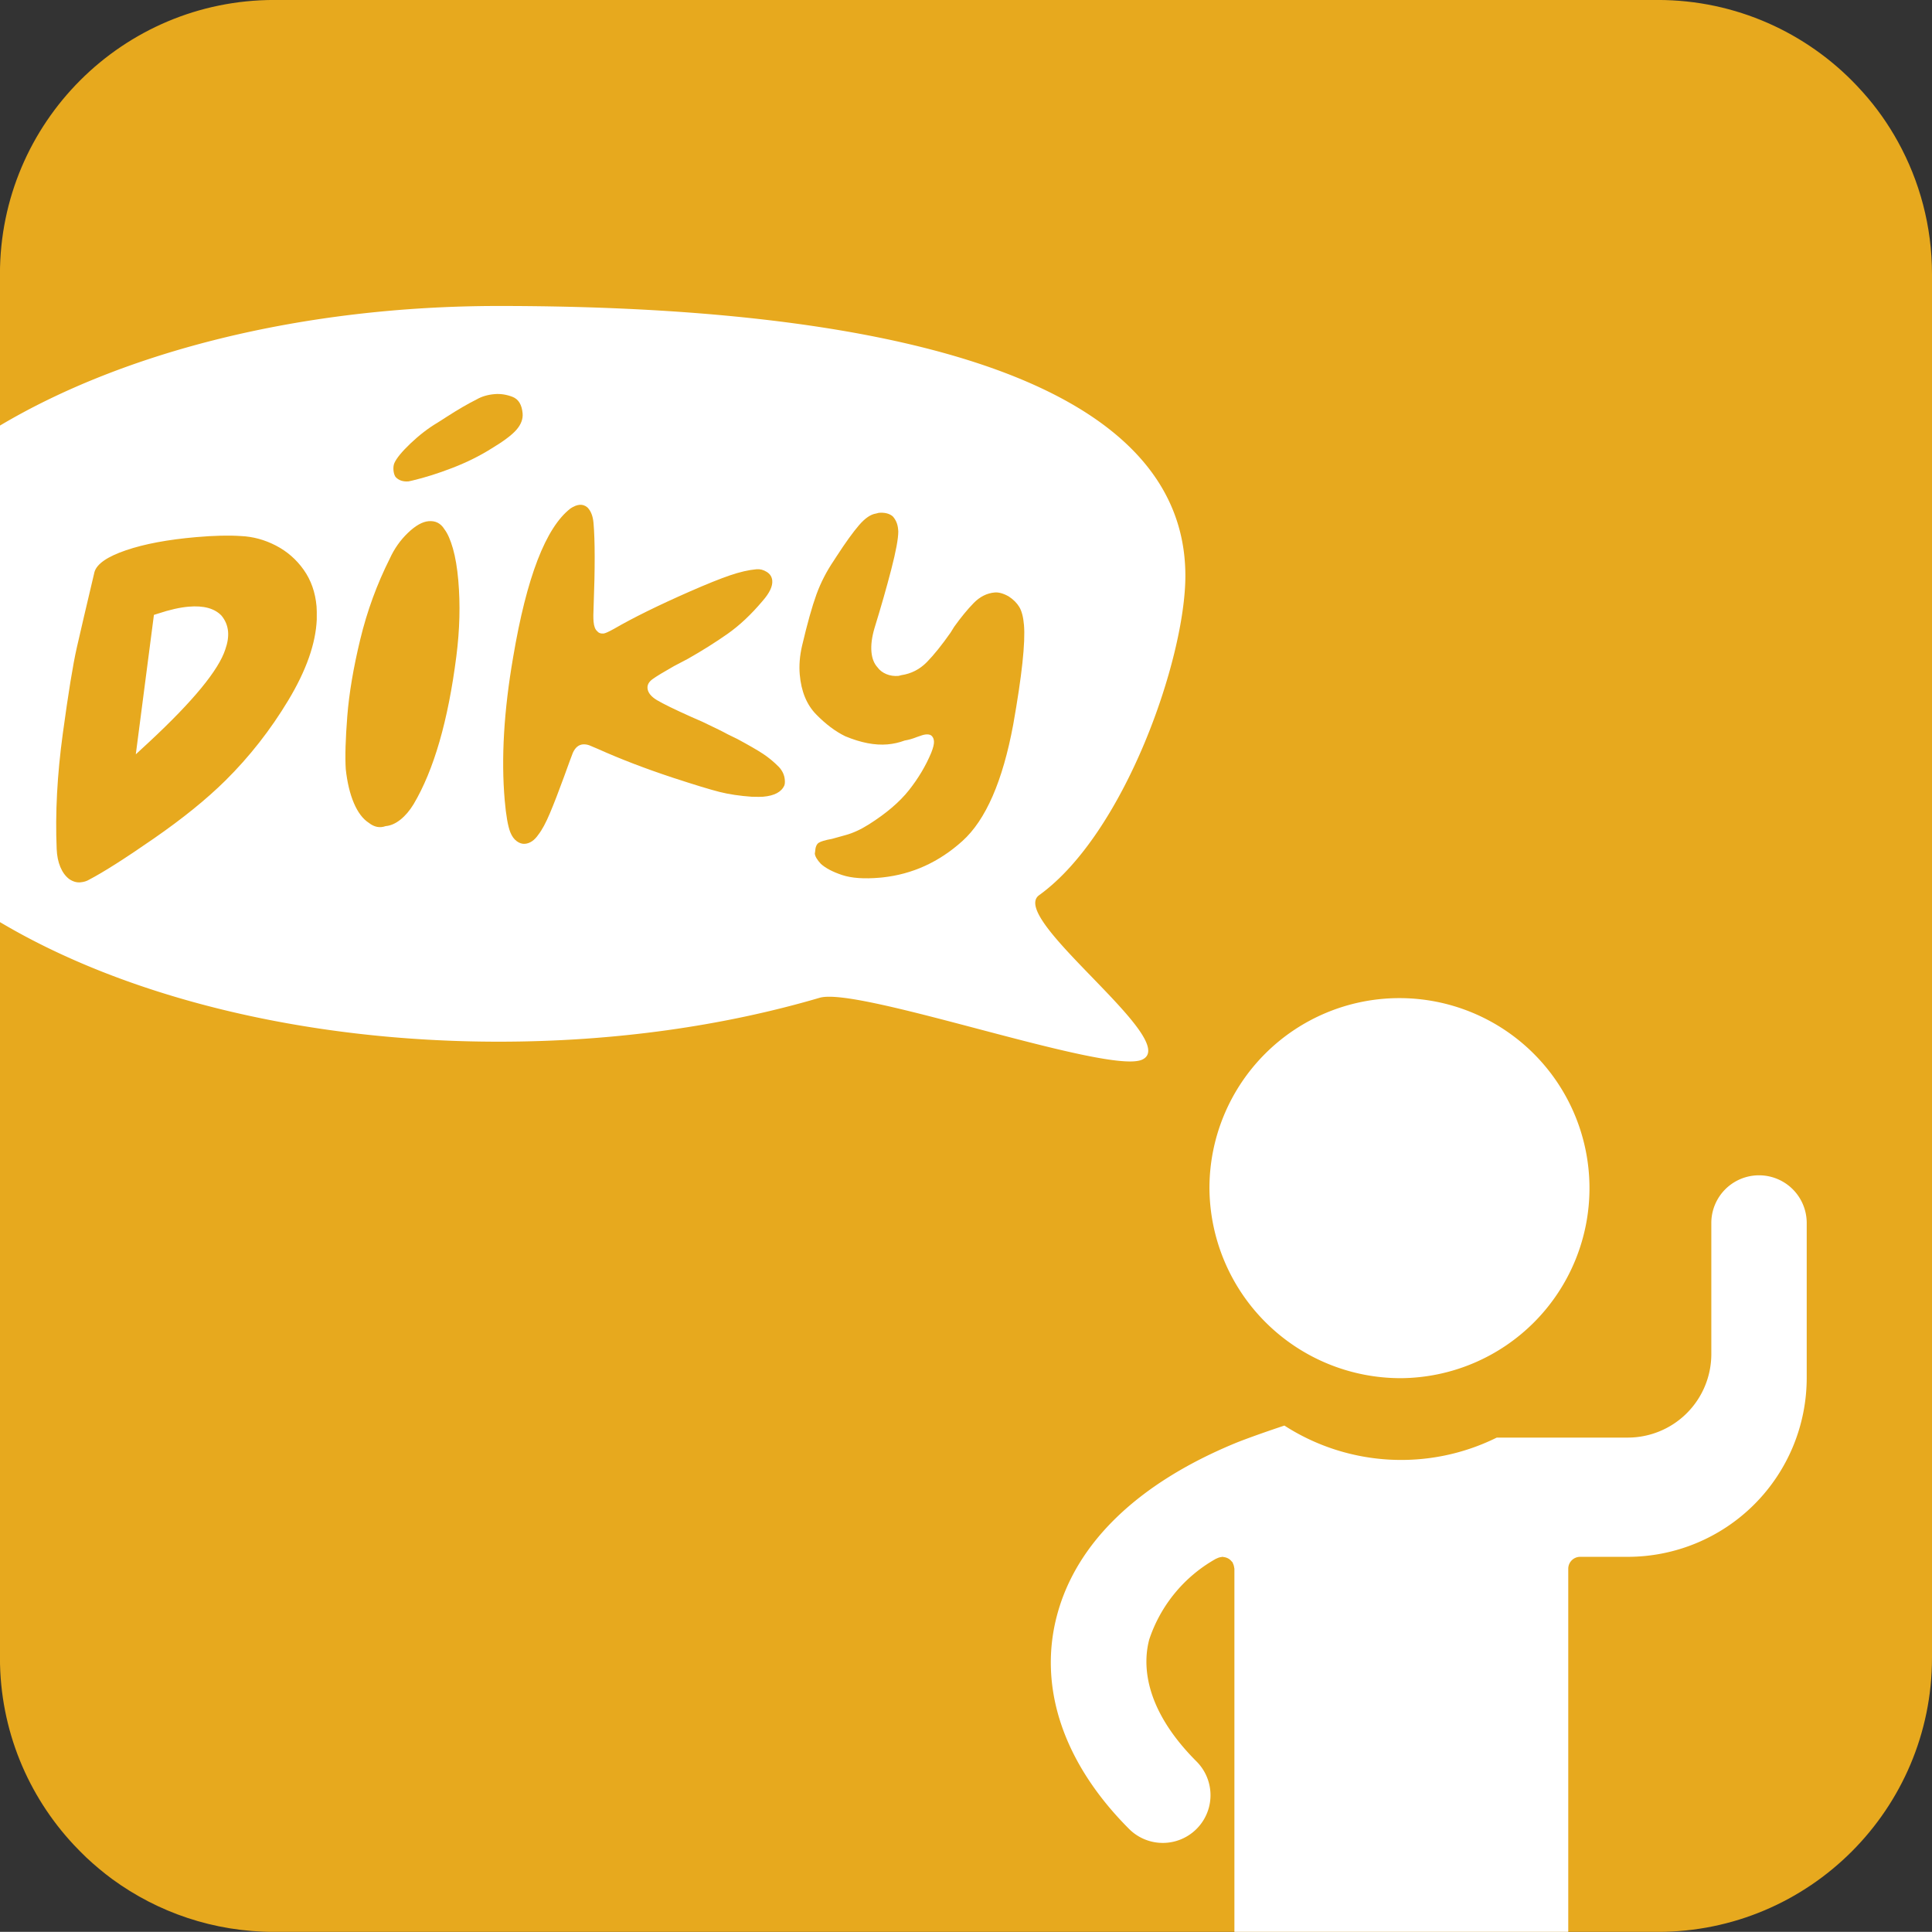 <?xml version="1.0" encoding="UTF-8"?>
<svg version="1.1" viewBox="0 0 1158.1 1158" xmlns="http://www.w3.org/2000/svg">
    <rect x="0" y="0" width="1158.1" height="1158" fill="#333333" stroke="none"/>
    <path
      d="M1158.1 164.32V993.7c0 90.74-73.58 164.33-164.41 164.33h-829.3c-36.33 0-69.82-11.72-97.02-31.56-5.45-4.02-10.64-8.37-15.57-12.98-2.6-2.51-5.11-5.02-7.54-7.61C16.8 1076.49-.03 1037.06-.03 993.7V164.32C-.03 73.57 73.56-.02 164.39-.02h829.3c46.96 0 89.4 19.76 119.29 51.32 1.26 1.34 2.51 2.68 3.77 4.1 8.04 8.96 15.07 18.92 20.93 29.56 12.97 23.52 20.42 50.56 20.42 79.36z"
      fill="#e7a91e"
    />
    <g fill="#fff">
      <path d="M1083 733.1v92.91a107.312 107.312 0 0 1-107.2 107.2h-28.59c-1.9 0-3.72.75-5.06 2.09a7.169 7.169 0 0 0-2.09 5.06v217.66H739.94V940.36c0-.22-.1-.39-.12-.6a8.25 8.25 0 0 0-.81-2.74c-.1-.18-.11-.37-.22-.55-.13-.2-.34-.32-.49-.5-.31-.39-.66-.75-1.04-1.07-.69-.56-1.48-.99-2.32-1.25a6.68 6.68 0 0 0-1.45-.3c-.23-.06-.46-.11-.69-.14-.21 0-.38.1-.58.12-.95.1-1.89.37-2.75.81-.18.09-.39.11-.56.22a86.85 86.85 0 0 0-39.99 48.3c-3.57 13.21-4.63 40.3 28.37 73.27a28.637 28.637 0 0 1 7.35 27.6 28.594 28.594 0 0 1-20.2 20.19 28.572 28.572 0 0 1-27.59-7.35c-39.53-39.55-54.84-85.23-43.11-128.63 11.64-43.05 48.39-78.49 106.35-102.51.33-.14 8.43-3.55 29.82-10.7 38.21 24.63 86.55 27.37 127.3 7.21h78.58c13.27-.02 25.98-5.29 35.36-14.67s14.65-22.09 14.67-35.36V733.1a28.57 28.57 0 0 1 14.3-24.76c8.84-5.1 19.74-5.1 28.58 0a28.57 28.57 0 0 1 14.3 24.76z" />
      <path d="M840.02 826.12a113.9 113.9 0 0 0 112.76-114.66c-.2-30.14-12.34-58.98-33.76-80.19s-50.37-33.06-80.52-32.97c-30.14.1-59.01 12.14-80.29 33.49s-33.23 50.27-33.23 80.41c.19 30.35 12.4 59.39 33.97 80.74a114.6 114.6 0 0 0 81.07 33.18zM684.6 635.2c-20.45 9.21-169.72-44.01-193.27-37.1-57.2 16.79-122.67 26.32-192.23 26.32-118.44 0-225.01-27.63-299.12-71.68V255.1c74.11-44.06 180.68-71.69 299.12-71.69 223.87 0 411.45 39.97 411.45 161.75 0 49.81-36.46 154.52-87.66 191.44-19.08 13.75 86.08 87.62 61.71 98.6z" />
    </g>
    <g fill="#e7a91e">
      <path d="M48.155 528.9c-2.25.19-4.47-.46-6.68-1.97-2.22-1.69-3.99-4.08-5.29-7.18-1.31-3.09-2.04-6.71-2.21-10.84-.92-21.43.3-44.41 3.64-68.94s6.14-41.75 8.4-51.67c2.25-9.91 5.79-25.07 10.63-45.49 1.46-4.84 7.74-9.16 18.83-12.95 11.08-3.79 25.15-6.43 42.19-7.9 10.67-.93 19.61-1.13 26.83-.63 7.2.32 14.15 2.22 20.87 5.69 6.71 3.48 12.28 8.32 16.68 14.54 4.41 6.22 6.98 13.54 7.71 21.97.13 1.5.17 4.14.12 7.91-.64 14.4-6.32 30.5-17.04 48.31-10.72 17.82-23.29 33.86-37.71 48.13-11.3 11.17-25.58 22.74-42.84 34.7-17.26 11.97-30.23 20.22-38.89 24.74-1.43.88-3.18 1.4-5.24 1.58zm64.91-165.24c-5.25.45-11.35 1.83-18.32 4.14l-2.48.78-10.86 83.58 8.12-7.5c26.36-24.55 41.55-43.03 45.56-55.46 1.36-3.89 1.9-7.43 1.63-10.61-.31-3.56-1.62-6.74-3.94-9.56-4.15-4.35-10.72-6.15-19.71-5.37zM231.16 495.2c-3.48 1.25-6.84.59-10.07-1.96-3.6-2.33-6.58-6.27-8.95-11.82s-4-12.34-4.88-20.38c-.47-7.5-.15-18.1.92-31.78 1.08-13.68 3.66-28.99 7.76-45.95 4.09-16.95 10-33.13 17.73-48.51 2.69-5.89 6.3-11.02 10.84-15.37 4.53-4.35 8.66-6.69 12.41-7.02 4.12-.36 7.28 1.26 9.48 4.84 1.91 2.48 3.61 6.34 5.11 11.58 1.49 5.25 2.56 11.62 3.21 19.11 1.25 14.42.86 29.55-1.16 45.38-4.94 38.73-13.51 68.34-25.69 88.82-2.31 3.79-4.92 6.84-7.83 9.17-2.93 2.34-5.89 3.63-8.88 3.89zm13.77-206.65c-3.37.29-6-.61-7.88-2.71-.66-1.07-1.05-2.36-1.18-3.86-.15-1.69.01-3.11.48-4.29 1.25-2.94 4.5-6.9 9.72-11.88 5.23-4.98 10.62-9.13 16.18-12.44l.54-.33c1.07-.66 2.01-1.26 2.81-1.8s1.56-1.03 2.28-1.47c6.79-4.36 12.72-7.8 17.78-10.32 3.05-1.77 6.64-2.84 10.76-3.2 3.55-.31 7.14.23 10.75 1.61 3.61 1.39 5.64 4.7 6.1 9.94.29 3.37-.94 6.64-3.68 9.8-2.75 3.17-7.8 6.95-15.15 11.36-6.98 4.38-14.71 8.21-23.2 11.49s-16.52 5.82-24.1 7.61zM314.72 505.8c-1.69.15-3.34-.37-4.95-1.55s-2.9-2.95-3.86-5.33c-1.45-3.65-2.57-10.06-3.37-19.23-2.18-25.09-.5-53.63 5.03-85.62 8.09-48.06 19.57-77.82 34.42-89.3 1.96-1.3 3.79-2.03 5.47-2.17 1.69-.15 3.24.38 4.67 1.58 2.07 2.09 3.28 5.19 3.64 9.31.91 10.49.93 27.09.07 49.8-.21 4.17-.22 7.28-.04 9.34.24 2.81.98 4.73 2.2 5.75.84 1.06 2.11 1.52 3.8 1.37.93-.08 3.02-1.01 6.26-2.81 11.49-6.66 26.61-14.1 45.33-22.33 10.18-4.46 18.24-7.71 24.2-9.74 5.95-2.02 11.18-3.23 15.68-3.62l.28-.02c2.06-.18 4.09.35 6.08 1.6 1.99 1.24 3.09 2.99 3.28 5.23.29 3.37-1.62 7.41-5.74 12.1-6.84 8.14-13.86 14.74-21.06 19.8S420.99 390 412.36 394.9l-8.39 4.41c-6.3 3.57-10.55 6.15-12.77 7.76s-3.24 3.44-3.06 5.5c.23 2.62 2.13 5.01 5.71 7.15s10.47 5.51 20.69 10.09l6.47 2.83c8.07 3.83 13.09 6.32 15.08 7.46l5.91 2.88c6.93 3.74 12.04 6.69 15.34 8.86s6.5 4.81 9.6 7.94c2.08 2.27 3.25 4.81 3.49 7.62.13 1.5.04 2.64-.27 3.42-1.74 3.93-5.97 6.18-12.71 6.76-1.12.1-3.39.11-6.79.02-7.22-.51-13.62-1.46-19.21-2.86-5.6-1.4-14.99-4.26-28.2-8.59-16.31-5.38-31.35-11.15-45.08-17.31l-4.99-2.11c-1.36-.45-2.6-.62-3.73-.53-2.62.23-4.65 1.91-6.07 5.05-.78 1.96-2.53 6.73-5.27 14.32-3.2 8.77-6.01 16.04-8.44 21.81-2.43 5.78-4.74 10.08-6.95 12.91-2.33 3.41-5.01 5.25-8 5.51zM527.32 526.12c-9.37.81-16.86.28-22.49-1.59-5.64-1.87-9.88-4.1-12.75-6.68-2.29-2.45-3.5-4.51-3.65-6.19l.18-1.15c.15-2.66.84-4.42 2.09-5.27 1.24-.86 3.91-1.66 8-2.39.92-.27 3.64-1.02 8.15-2.26 4.52-1.24 9.19-3.39 14.02-6.45 10.37-6.56 18.36-13.38 23.98-20.47 5.61-7.09 10.06-14.55 13.34-22.38 1.24-3.12 1.79-5.43 1.66-6.94-.1-1.12-.36-1.95-.78-2.48-.68-1.26-2.05-1.8-4.1-1.62-1.12.1-2.96.64-5.52 1.61-2.37.96-4.77 1.64-7.18 2.04-3.29 1.23-6.72 2-10.27 2.31-7.49.65-15.93-.97-25.33-4.88-5.91-2.88-11.71-7.24-17.41-13.07-5.7-5.82-8.98-13.8-9.86-23.91-.47-5.43-.02-11.13 1.35-17.1 3.17-13.48 6.05-23.77 8.64-30.89 2.59-7.11 6.06-13.87 10.41-20.29l1.75-2.7c5.32-8.2 9.79-14.38 13.39-18.57 3.6-4.18 6.98-6.5 10.15-6.96l1.66-.43c3.55-.31 6.35.4 8.39 2.1 1.88 2.1 2.95 4.65 3.21 7.65l.12 1.4c0 4.34-1.42 11.96-4.24 22.87-2.83 10.91-6.16 22.56-9.99 34.97-1.61 5.42-2.23 10.2-1.87 14.31.34 3.93 1.55 7.04 3.64 9.31 1.29 1.78 3.05 3.13 5.31 4.07 2.25.94 4.68 1.29 7.31 1.06l1.66-.43c5.96-.89 11.06-3.51 15.31-7.84 4.24-4.33 8.97-10.21 14.18-17.64l1.49-2.39.74-1.2c4.04-5.63 7.92-10.35 11.65-14.17 3.72-3.81 7.93-5.92 12.61-6.33 2.43-.21 5.24.58 8.41 2.38 2.8 1.84 4.92 3.96 6.36 6.38 1.43 2.42 2.36 5.98 2.76 10.66.91 10.49-1.23 30.39-6.43 59.7-6.3 33.94-16.45 57.22-30.45 69.85s-29.97 19.91-47.91 21.84z" />
    </g>
  </svg>